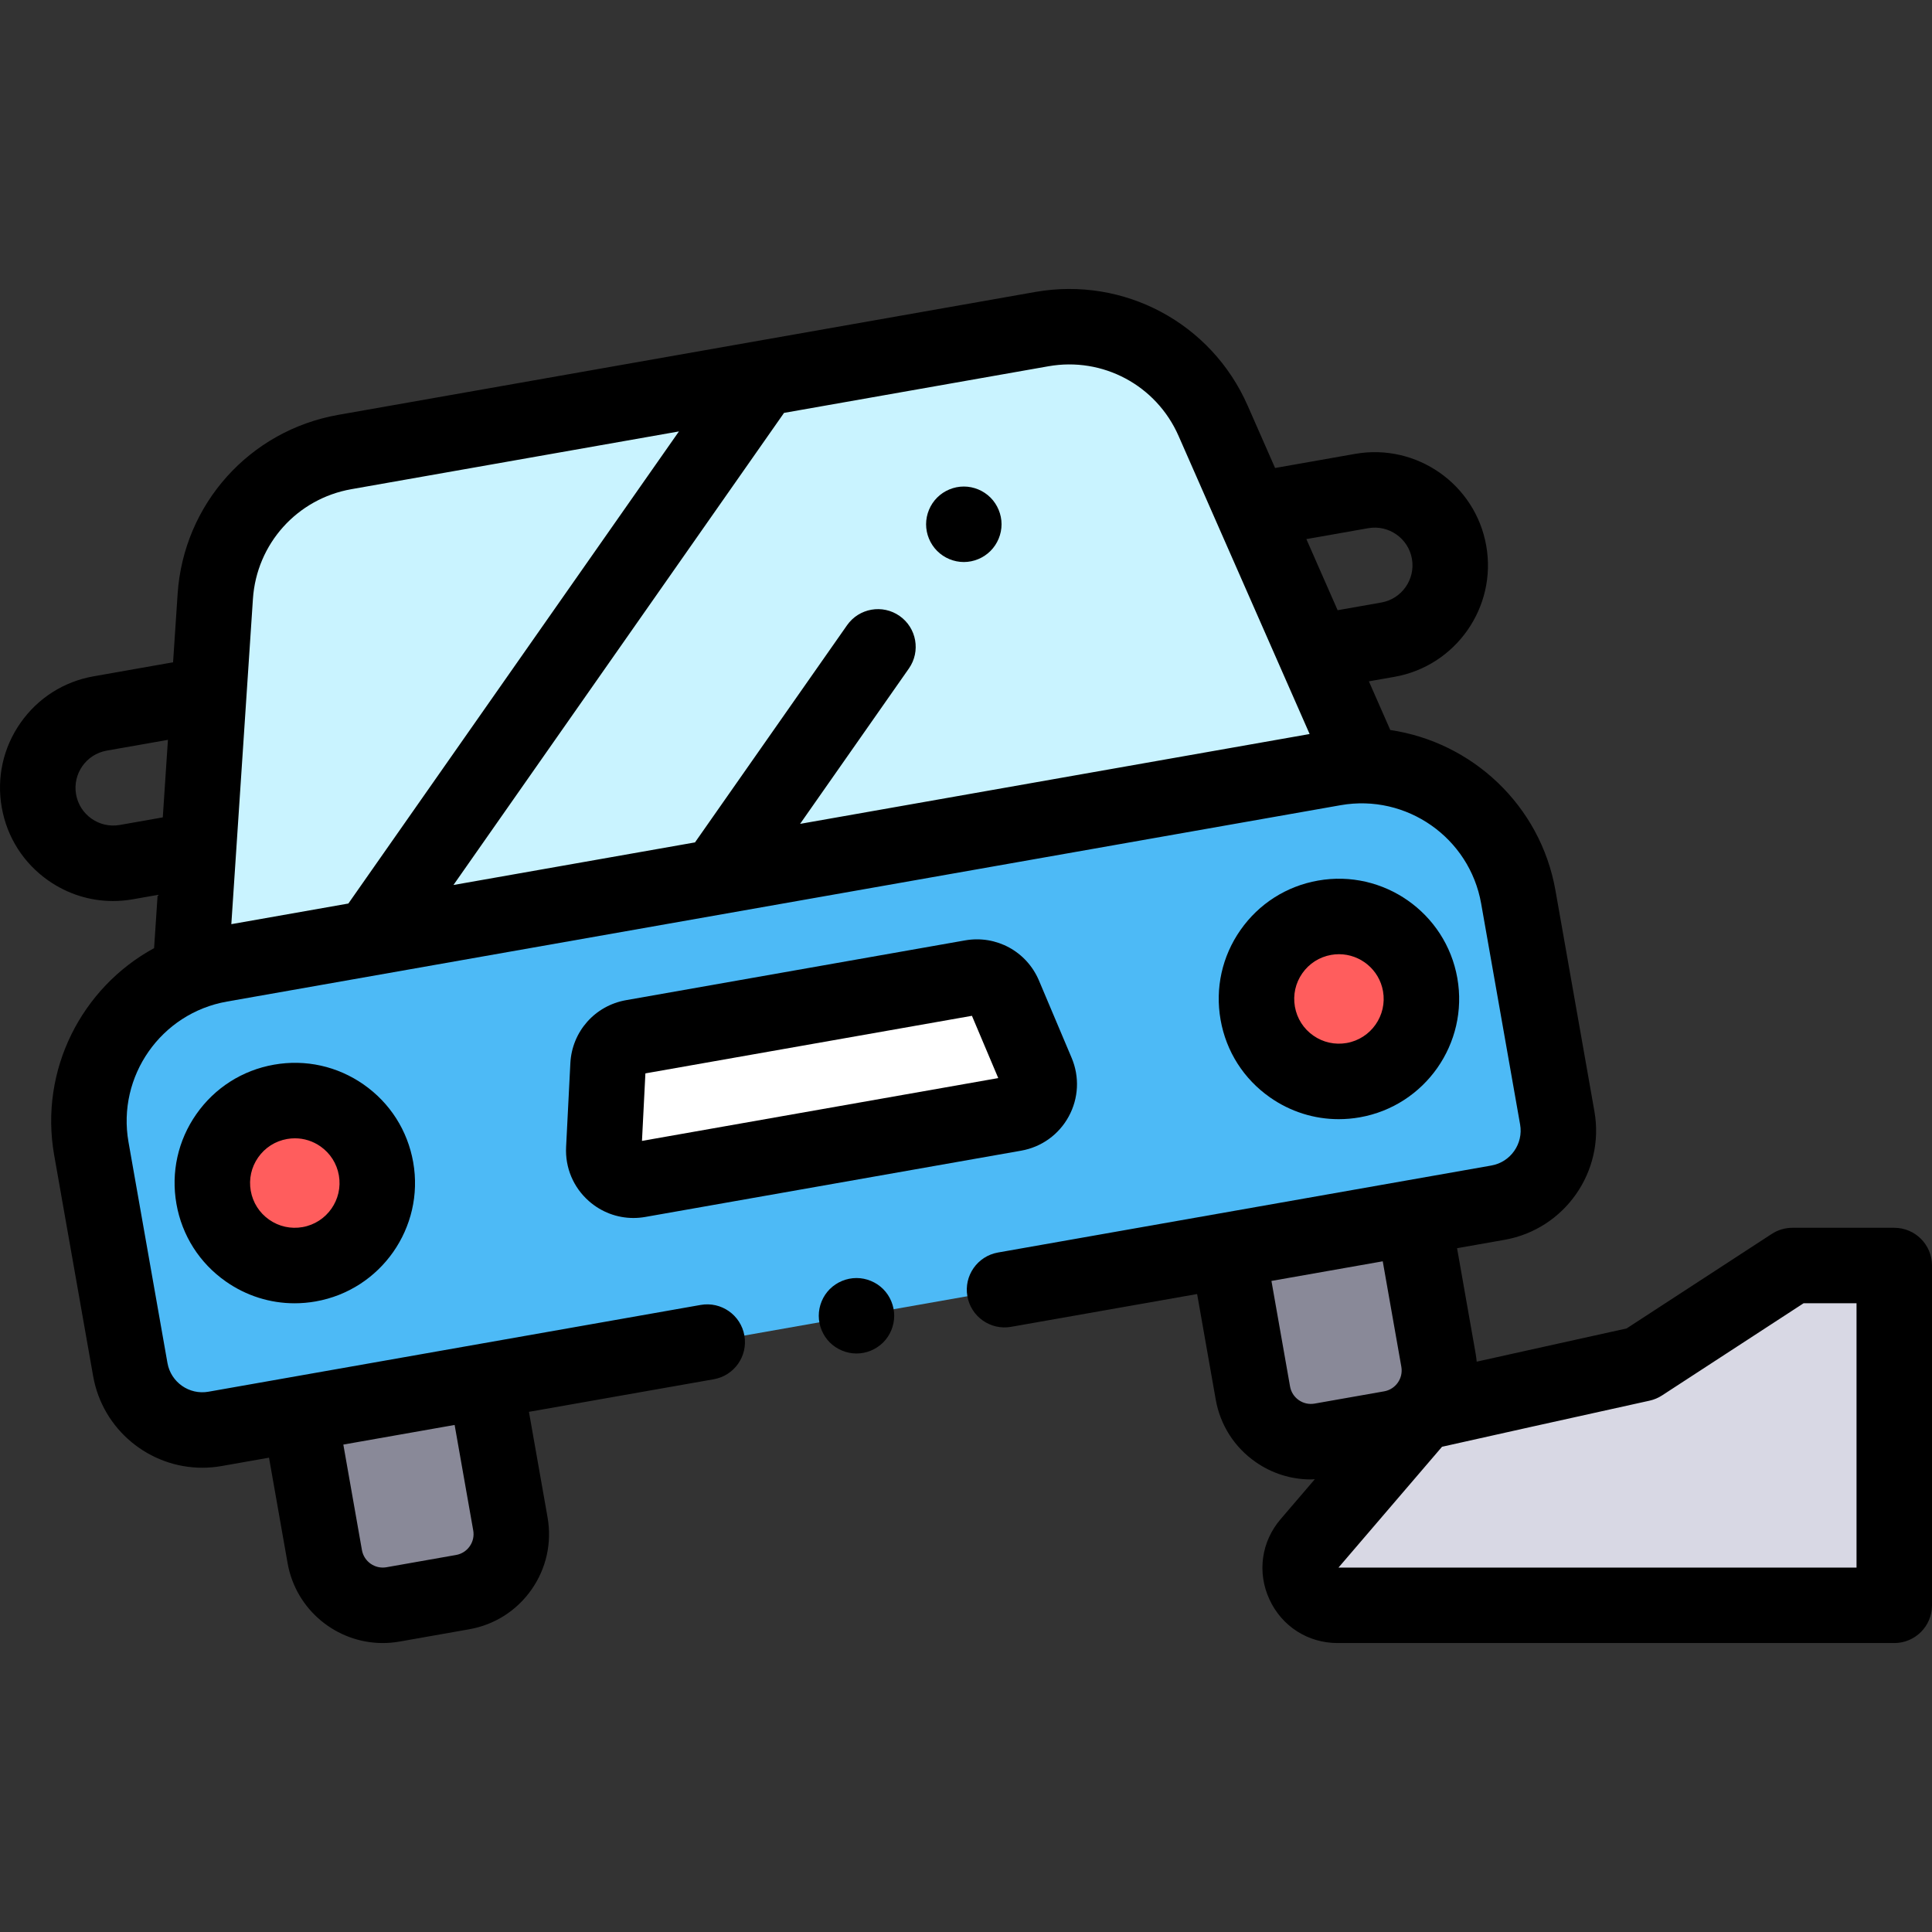 <?xml version="1.0" encoding="iso-8859-1"?>
<!-- Generator: Adobe Illustrator 19.0.0, SVG Export Plug-In . SVG Version: 6.00 Build 0)  -->
<svg xmlns="http://www.w3.org/2000/svg" xmlns:xlink="http://www.w3.org/1999/xlink" version="1.1" id="Layer_1" x="0px" y="0px" viewBox="0 0 512.005 512.005" style="enable-background:new 0 0 512.005 512.005;" xml:space="preserve" width="512" height="512">
<rect x="0" y="0" width="512.005" height="512.005" fill="#333333" stroke="none"/>
<g id="XMLID_1713_">
	<path id="XMLID_3167_" style="fill:#D8D8E4;" d="M354.48,425.429c-8.449,0-13.01-9.907-7.513-16.323   c12.754-14.886,29.636-34.589,29.731-34.685c0.152-0.154,58.307-12.992,58.307-12.992l40-26.048h27v90.048H354.48z"/>
	<g id="XMLID_902_">
		<path id="XMLID_1660_" style="fill:#898998;" d="M122.599,421.936l-18.447,3.253c-8.49,1.497-16.586-4.172-18.083-12.662    l-6.666-37.807l49.192-8.674l6.666,37.807C136.758,412.343,131.089,420.439,122.599,421.936z"/>
		<path id="XMLID_1659_" style="fill:#898998;" d="M368.561,378.566l-18.447,3.253c-8.49,1.497-16.586-4.172-18.083-12.662    l-6.666-37.807l49.192-8.674l6.666,37.807C382.72,368.973,377.051,377.069,368.561,378.566z"/>
		<path id="XMLID_1658_" style="fill:#4DBAF6;" d="M353.549,203.539L58.395,255.582l0,0c-22.923,4.042-38.229,25.901-34.187,48.825    l10.323,58.544c1.859,10.542,11.912,17.581,22.453,15.722l339.991-59.95c10.542-1.859,17.581-11.911,15.722-22.453l-10.323-58.544    C398.332,214.803,376.472,199.497,353.549,203.539L353.549,203.539z"/>
		<path id="XMLID_1657_" style="fill:#C9F3FF;" d="M361.348,202.163L321.48,111.48c-7.727-17.576-26.465-27.595-45.373-24.261    L91.385,119.791c-18.89,3.331-33.065,19.129-34.336,38.268l-6.568,98.919L361.348,202.163z"/>
		<circle id="XMLID_1649_" style="fill:#FF5D5D;" cx="78.128" cy="313.524" r="21.854"/>
		<circle id="XMLID_1648_" style="fill:#FF5D5D;" cx="354.84" cy="264.732" r="21.854"/>
		<path id="XMLID_1643_" style="fill:#FFFFFF;" d="M268.878,295.096l-99.605,17.563c-4.999,0.882-9.521-3.112-9.263-8.182    l1.127-22.193c0.187-3.679,2.891-6.741,6.519-7.381l89.828-15.839c3.628-0.64,7.216,1.313,8.65,4.706l8.65,20.469    C276.761,288.915,273.878,294.214,268.878,295.096z"/>
	</g>
	<g id="XMLID_995_">
		<path id="XMLID_996_" d="M226.985,338.695c-2.64,0-5.21,1.07-7.08,2.931c-1.86,1.859-2.92,4.439-2.92,7.069s1.06,5.21,2.92,7.07    c1.87,1.86,4.44,2.93,7.08,2.93c2.63,0,5.2-1.069,7.07-2.93c1.86-1.86,2.92-4.44,2.92-7.07s-1.06-5.21-2.92-7.069    C232.184,339.766,229.615,338.695,226.985,338.695z"/>
		<path id="XMLID_1580_" d="M96.399,287.431c-6.969-4.88-15.423-6.756-23.801-5.276c-8.379,1.477-15.682,6.129-20.562,13.099    s-6.754,15.423-5.277,23.802s6.129,15.682,13.1,20.562c5.416,3.792,11.727,5.769,18.203,5.769c1.858,0,3.73-0.162,5.599-0.492    c17.297-3.049,28.889-19.603,25.839-36.9C108.021,299.613,103.369,292.311,96.399,287.431z M80.187,325.197    c-3.117,0.548-6.263-0.147-8.857-1.964c-2.594-1.816-4.325-4.533-4.875-7.651s0.147-6.264,1.964-8.857    c1.816-2.594,4.533-4.325,7.651-4.875c0.695-0.122,1.392-0.183,2.083-0.183c2.41,0,4.759,0.735,6.774,2.146    c2.594,1.816,4.325,4.533,4.875,7.651C90.937,317.901,86.623,324.062,80.187,325.197z"/>
		<path id="XMLID_1583_" d="M349.309,233.362c-8.379,1.477-15.681,6.129-20.562,13.099s-6.754,15.423-5.277,23.802    c1.478,8.38,6.129,15.682,13.099,20.563c5.416,3.792,11.727,5.769,18.203,5.769c1.858,0,3.731-0.162,5.6-0.492    c17.296-3.051,28.887-19.604,25.838-36.901c0,0,0,0,0-0.001C383.16,241.904,366.609,230.307,349.309,233.362z M356.899,276.406    c-3.118,0.547-6.264-0.148-8.857-1.964c-2.594-1.816-4.325-4.534-4.875-7.652s0.147-6.264,1.964-8.857    c1.816-2.594,4.533-4.325,7.651-4.875c0.693-0.122,1.383-0.181,2.064-0.181c5.641,0,10.656,4.053,11.668,9.796    C367.649,269.109,363.335,275.271,356.899,276.406z"/>
		<path id="XMLID_1584_" d="M255.425,148.945c2.63,0,5.21-1.069,7.07-2.939c1.86-1.86,2.93-4.431,2.93-7.07    c0-2.63-1.07-5.2-2.93-7.07c-1.86-1.859-4.44-2.93-7.07-2.93s-5.21,1.07-7.07,2.93c-1.86,1.86-2.93,4.44-2.93,7.07    c0,2.64,1.07,5.21,2.93,7.07C250.215,147.876,252.795,148.945,255.425,148.945z"/>
		<path id="XMLID_1587_" d="M270.616,304.943c5.398-0.952,9.996-4.26,12.615-9.074c2.62-4.815,2.898-10.473,0.765-15.523    l-8.65-20.469c-3.269-7.735-11.329-12.123-19.598-10.661l-89.828,15.839c-8.271,1.458-14.345,8.334-14.77,16.721l-1.127,22.194    c-0.278,5.475,1.919,10.695,6.028,14.324c3.31,2.924,7.492,4.488,11.815,4.488c1.043,0,2.095-0.091,3.144-0.276L270.616,304.943    C270.616,304.943,270.616,304.943,270.616,304.943z M170.131,302.353l0.909-17.893l86.535-15.258l6.974,16.503L170.131,302.353z"/>
		<path id="XMLID_1590_" d="M502.005,325.381h-27c-1.938,0-3.833,0.563-5.457,1.62l-38.476,25.056    c-4.31,0.951-15.813,3.493-27.329,6.048c-4.255,0.943-8.5,1.886-12.397,2.754c-0.065-0.701-0.151-1.405-0.276-2.111l-4.93-27.959    l12.57-2.217c15.955-2.813,26.647-18.083,23.833-34.038l-10.323-58.544c-3.997-22.668-22.163-39.336-43.776-42.528l-5.671-12.898    l6.765-1.193c16.291-2.872,27.208-18.463,24.335-34.754c-2.873-16.29-18.458-27.21-34.754-24.334l-21.204,3.739l-7.283-16.565    c-9.611-21.86-32.748-34.231-56.264-30.085L89.648,109.943c-23.488,4.141-40.997,23.653-42.577,47.453l-1.203,18.121    l-21.069,3.715c-7.892,1.391-14.769,5.772-19.365,12.336c-4.596,6.564-6.361,14.525-4.97,22.417s5.773,14.769,12.337,19.365    c5.101,3.571,11.044,5.434,17.144,5.434c1.75,0,3.513-0.153,5.273-0.464l6.557-1.156l-0.937,14.106    c-19.149,10.417-30.468,32.25-26.479,54.873l10.323,58.544c2.51,14.236,14.938,24.283,28.922,24.282    c1.687,0,3.397-0.146,5.115-0.449l12.57-2.216l4.93,27.959c2.188,12.409,13.02,21.165,25.208,21.165    c1.471,0,2.962-0.128,4.459-0.392l18.447-3.253c0,0,0,0,0,0c6.737-1.188,12.608-4.928,16.532-10.531    c3.923-5.604,5.43-12.4,4.242-19.137l-4.93-27.959l48.983-8.637c5.439-0.959,9.071-6.146,8.112-11.584    c-0.958-5.438-6.145-9.071-11.584-8.111L55.248,368.824c-5.098,0.908-9.971-2.515-10.869-7.609l-10.323-58.544    c-3.078-17.457,8.62-34.163,26.076-37.241l295.154-52.044c17.458-3.078,34.162,8.62,37.24,26.076l10.323,58.544    c0.898,5.095-2.516,9.971-7.61,10.87l-130.761,23.057c-5.439,0.959-9.071,6.146-8.112,11.584    c0.959,5.439,6.154,9.072,11.584,8.111l49.302-8.693l4.93,27.959c1.188,6.737,4.928,12.607,10.532,16.531    c4.354,3.049,9.428,4.639,14.635,4.639c0.363,0,0.728-0.032,1.092-0.048c-2.671,3.117-5.666,6.614-9.067,10.584    c-5.114,5.968-6.25,14.111-2.965,21.251c3.285,7.142,10.21,11.578,18.072,11.578h147.525c5.523,0,10-4.478,10-10v-90.048    C512.005,329.858,507.528,325.381,502.005,325.381z M120.483,377.631l4.93,27.958c0.26,1.476-0.07,2.965-0.929,4.192    s-2.146,2.047-3.621,2.308l0-0.001l-18.448,3.253c-3.048,0.534-5.961-1.504-6.498-4.55l-4.93-27.96l4.319-0.761L120.483,377.631z     M362.594,139.978c5.434-0.952,10.627,2.683,11.584,8.111c0.958,5.431-2.681,10.628-8.111,11.585l-11.578,2.042l-8.286-18.848    L362.594,139.978z M277.843,97.066c14.414-2.543,28.592,5.041,34.482,18.438l34.742,79.022l-135.031,23.81l28.828-41.171    c3.168-4.523,2.068-10.759-2.456-13.927c-4.525-3.169-10.759-2.068-13.927,2.456l-40.299,57.553l-64.009,11.287l87.606-125.114    L277.843,97.066z M93.121,129.639l86.805-15.306L92.32,239.446l-31.015,5.469l5.723-86.194    C67.996,144.136,78.726,132.177,93.121,129.639z M31.744,218.625c-2.632,0.459-5.285-0.125-7.472-1.657    c-2.188-1.532-3.648-3.824-4.112-6.455c-0.958-5.431,2.681-10.627,8.112-11.585l16.232-2.862l-1.364,20.55L31.744,218.625z     M344.185,371.042c-1.228-0.859-2.047-2.146-2.307-3.621l-4.93-27.959l29.496-5.2l4.93,27.958c0.537,3.046-1.504,5.962-4.55,6.499    l-18.447,3.253C346.899,372.229,345.412,371.901,344.185,371.042z M492.005,415.429H354.718    c13.731-16.027,23.415-27.327,27.439-32.018c8.949-2.03,36.206-8.068,55.003-12.218c1.175-0.259,2.293-0.729,3.301-1.385    l37.512-24.428h14.031V415.429z"/>
	</g>
</g>















</svg>
